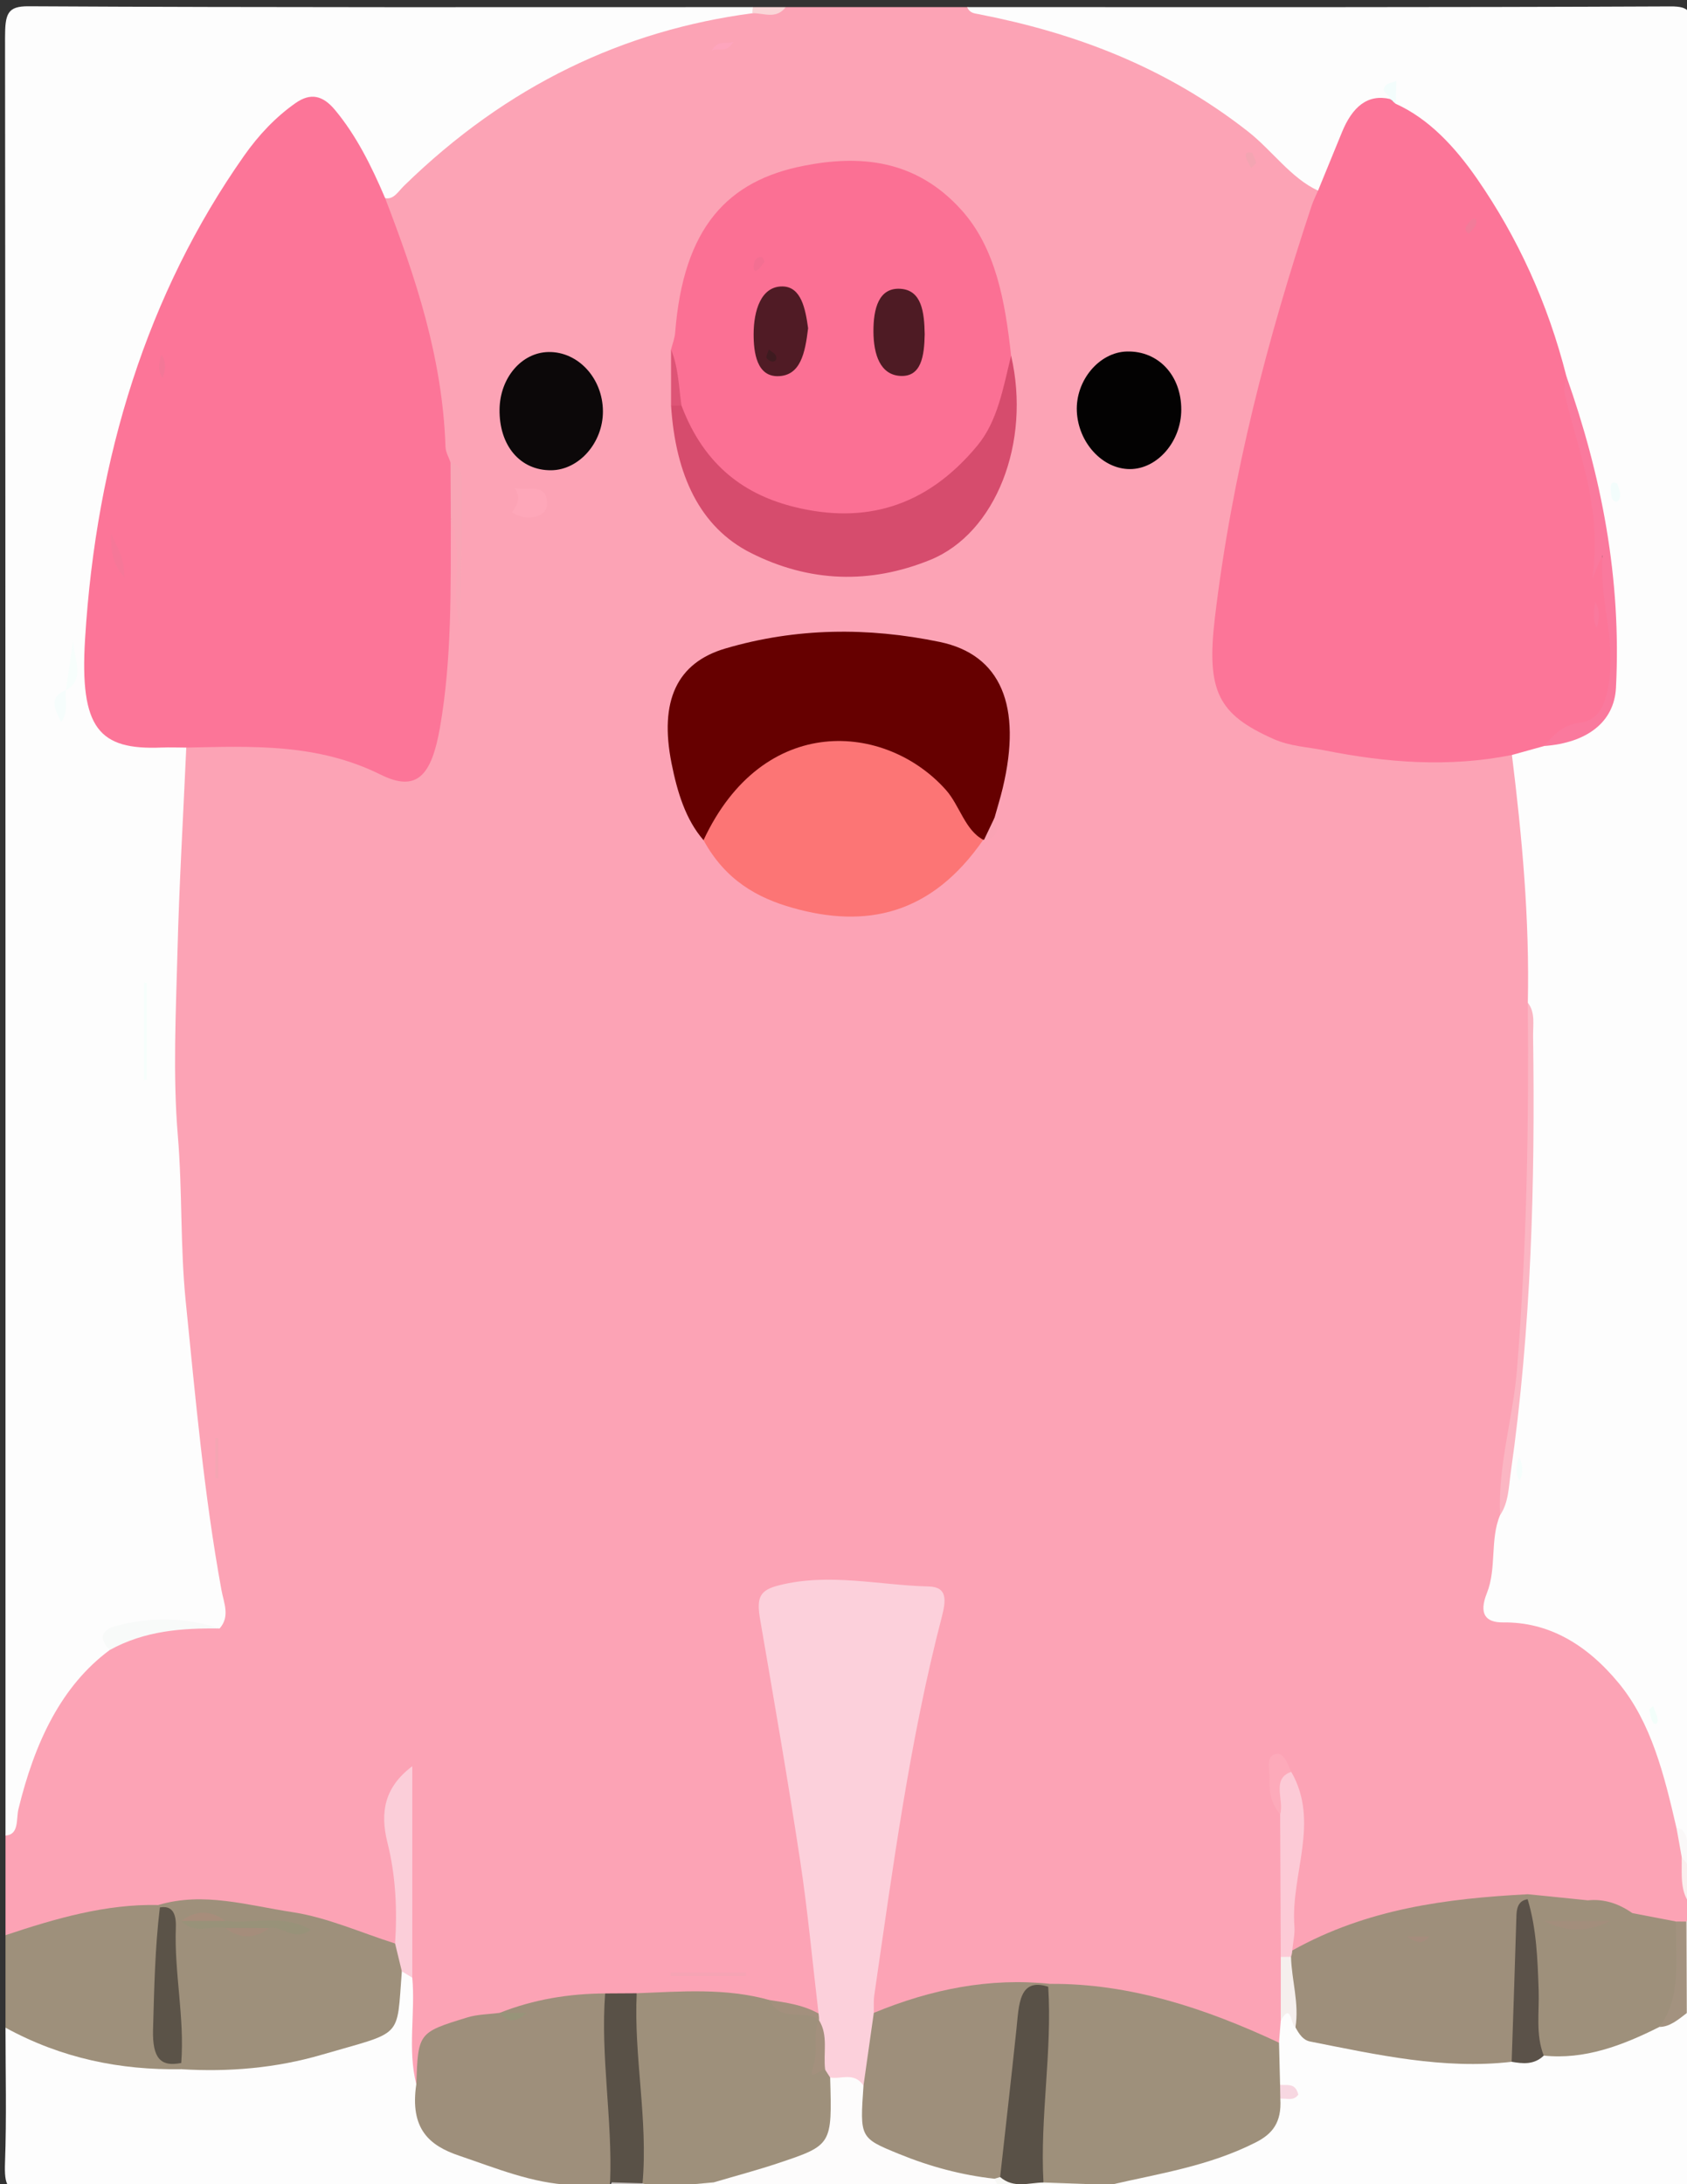 <?xml version="1.0" encoding="utf-8"?>
<!-- Generator: Adobe Illustrator 16.0.0, SVG Export Plug-In . SVG Version: 6.00 Build 0)  -->
<!DOCTYPE svg PUBLIC "-//W3C//DTD SVG 1.1//EN" "http://www.w3.org/Graphics/SVG/1.1/DTD/svg11.dtd">
<svg version="1.1" id="Layer_1" xmlns="http://www.w3.org/2000/svg" xmlns:xlink="http://www.w3.org/1999/xlink" x="0px" y="0px"
	 width="612px" height="792px" viewBox="0 0 612 792" enable-background="new 0 0 612 792" xml:space="preserve">
<rect x="0" y="0" width="612" height="792" fill="#333333" stroke="none"/>
<g>
	<g>
		<path fill-rule="evenodd" clip-rule="evenodd" fill="#FCA3B5" d="M285.069,2.58c21.926,0,43.855,0,65.78,0
			c17.641,2.723,35.203,5.744,52.271,12.665c25.835,10.48,49.492,26.193,70.822,47.759c2.057,2.081,4.291,4.081,5.185,7.563
			c-0.948,9.563-4.815,17.766-7.44,26.534c-11.897,39.735-22.317,79.979-27.271,122.319c-3.668,31.401,2.358,42.244,26.967,47.424
			c23.342,4.913,46.797,7.203,70.437,4.859c2.658-0.264,5.325-0.632,7.694,1.562c2.405,2.708,3.123,6.392,3.465,10.244
			c2.351,26.544,5.509,53.02,4.241,79.883c-0.536,13.672-0.171,27.357-0.237,41.038c-0.202,44.008-1.709,87.852-9.58,130.923
			c-0.686,3.741-0.316,7.682-0.811,11.471c-2.098,9.87-1.551,20.351-4.076,30.182c-1.241,4.847,0.788,7.188,4.446,7.593
			c3.282,0.365,6.572,0.622,9.807,1.572c24.98,7.324,41.269,27.061,49.571,58.161c1.505,5.646,3.07,11.277,4.079,17.117
			c0.394,3.854,1.528,7.553,1.519,11.485c0.226,6.238-0.574,12.662,2.056,18.451c0,0.864,0,1.721,0,2.585
			c-0.94,1.441-1.45,3.361-2.85,4.311c-1.392,0.837-2.864,1.228-4.386,1.378c-5.207,0.492-10.112-1.322-14.998-3.305
			c-5.404-2.255-10.854-4.162-16.614-3.976c-7.143,0.07-14.275,0.105-21.257-2.24c-9.382,2.524-18.975,1.653-28.412,2.897
			c-14.385,1.89-28.646,4.953-42.3,11.685c-4.502,2.22-9.076,5.377-14.248,3.225c-3.63-12.903-1.137-25.817,0.513-38.53
			c1.098-8.457,0.932-16.054-2.907-23.163c-0.452-1.099-0.646-2.585-1.391-3.306c-2.151-2.056-1.918,0.585-1.985,2.014
			c-0.292,6.225,2.963,11.206,3.725,17.116c1.608,15.64-0.223,31.245-0.013,46.862c0.706,7.666,0.447,15.355,0.31,23.042
			c-0.106,3.106-0.498,6.097-2.063,8.608c-3.129,2.826-6.415,1.592-9.499,0.184c-24.165-11.055-49.14-16.579-74.651-18.456
			c-17.849-1.139-35.329,2.391-52.747,6.837c-3.806,0.973-7.563,3.411-11.59,1.242c-2.56-4.217-1.688-8.916-1.112-13.569
			c5.112-41.533,11.769-82.624,21.214-122.918c3.144-13.421,2.718-13.55-8.489-15.162c-12.208-1.756-24.37-3.59-36.63-1.464
			c-13.617,2.356-14.132,3.057-11.078,20.13c6.813,38.017,12.453,76.336,17.641,114.773c0.789,5.848,2.361,11.766-0.414,17.505
			c-6.849,4.481-13.324-1.714-20.045-1.137c-15.13-3.968-30.472-1.477-45.69-2.504c-3.979,0.056-7.959,0.292-11.932-0.076
			c-12.401,0.189-24.476,3.88-36.71,5.83c-0.979,0.477-1.998,0.812-3.024,1.048c-3.9,0.779-7.823,1.386-11.714,2.349
			c-7.881,1.955-14.821,4.902-15.496,17.552c-0.105,1.963-1.234,3.983-3.417,3.242c-6.326-11.757-1.875-24.972-3.039-37.404
			c-0.122-22.521,0.017-45.063-0.126-70.69c-5.261,9.78-3.359,17.154-2.267,24.493c1.622,10.863,4.222,21.768-0.421,32.527
			c-4.634,3.583-9.099,0.834-13.451-0.884c-20.147-7.938-40.919-10.15-61.777-11.607c-3.638-0.257-7.319-0.186-10.834,1.484
			c-16.358,0.849-32.439,4.17-48.348,9.08c-2.557,0.785-5.188,1.128-7.475-1.285c0-12.043,0-24.077,0-36.12
			c3.276-8.765,4.041-18.601,7.345-27.438c6.922-18.494,16.399-33.713,30.681-43.385c8.803-4.855,18.048-6.916,27.549-7.503
			c3.156-0.191,6.625,1.063,9.09-2.824c1.553-3.842,0.568-7.646-0.048-11.38c-7.961-48.432-12.037-97.35-14.475-146.814
			c-2.401-48.742,0.238-96.947,2.714-145.328c0.176-3.449,0.474-6.86,1.997-9.853c2.217-3.082,5.197-3.681,8.18-3.767
			c19.512-0.559,38.925-1.345,57.843,7.634c17.252,8.19,21.73,4.124,24.867-19.306c2.151-16.079,3.166-32.238,2.846-48.576
			c-0.125-6.306-0.868-12.942,2.36-18.61c4.589-0.876,3.367,3.721,3.415,6.545c0.163,9.458,0.107,18.92,0.259,28.396
			c-1.073-17.648,1.962-35.999-4.364-52.843c-1.593-2.257-2.785-4.88-2.973-7.906c-1.834-29.328-9.75-56.274-19.161-82.649
			c-0.828-2.32-1.448-4.756-1.206-7.399c11.352-16.282,26.313-26.04,40.841-36.069c29.032-20.044,59.975-32.122,93.213-32.603
			C276.984,3.235,281.188,5.376,285.069,2.58z"/>
		<path fill-rule="evenodd" clip-rule="evenodd" fill="#FDFDFD" d="M67.579,271.081c-1.102,24.674-2.562,49.336-3.199,74.026
			c-0.571,22.233-1.712,44.71,0.135,66.692c1.677,20.001,0.836,40.01,2.854,60.019c3.542,35.089,6.656,70.196,12.958,104.686
			c0.871,4.77,3.224,9.632-0.678,14.005c-11.646-2.247-23.2-1.476-34.727,1.522c-2.897,0.748-4.792,2.308-5.128,6.28
			c-17.541,12.984-27.221,33.465-33.105,57.683c-0.872,3.585,0.326,9.274-4.695,9.594c0-217.283,0.043-434.571-0.161-651.861
			C1.826,4.973,2.694,2.237,10.303,2.277c87.6,0.474,175.202,0.303,262.804,0.303c0.685,0.604,0.883,1.131,0.599,1.592
			c-0.263,0.421-0.526,0.632-0.796,0.632c-46.471,6.152-88.896,26.007-126.365,62.588c-2.081,2.03-3.723,5.089-6.828,4.449
			c-6.404-3.383-8.2-11.987-12.052-18.192c-10.93-17.583-15.999-18.61-29.41-3.96c-14.132,15.438-25.028,34.283-34.022,55.11
			c-16.743,38.768-27.062,80.211-31.252,124.239c-0.875,9.181,0.77,18.044,3.233,26.499c2.754,9.455,9.181,11.388,16.194,12.022
			C57.53,268.027,63.148,265.493,67.579,271.081z"/>
		<path fill-rule="evenodd" clip-rule="evenodd" fill="#FDFDFD" d="M478.15,69.123c-9.79-4.487-16.724-14.64-25.4-21.437
			c-30.187-23.634-63.183-35.825-97.681-42.542c-1.659-0.322-3.286-0.388-4.22-2.564c85.061,0,170.116,0.133,255.169-0.252
			c6.83-0.033,8.174,1.738,8.164,10.571c-0.243,219.284-0.189,438.567-0.189,657.85c-4.588,0.735-3.048-6.167-5.774-7.744
			c-4.439-19.261-9.129-38.324-20.97-52.675c-11.804-14.305-25.664-22.213-41.899-22.034c-6.586,0.078-8.901-3.227-5.934-10.664
			c3.59-9.002,1.058-19.472,4.776-28.257c4.356-30.325,7.997-60.62,9.584-91.586c1.396-27.289,0.603-54.447,1.375-81.639
			c0.118-4.155,0.894-8.543-0.898-12.534c0.668-30.232-2.091-60.091-5.765-89.857c3.056-4.767,7.562-4.863,11.704-6.158
			c4.376-0.025,8.412-1.895,12.462-3.756c7.407-3.404,10.502-9.765,10.899-20.291c1.371-36.78-6.427-70.915-16.582-104.505
			c-8.631-28.887-19.924-55.559-37.331-77.457c-6.95-8.745-14.904-15.371-23.153-21.606c-0.46-0.574-0.675-1.345-1.014-1.975
			c-0.604-1.154,0.653-2.968-0.843-3.729c0.363,1.257,0.029,2.257-0.71,3.149c-8.87,1.824-14.132,9.248-18.318,18.829
			C483.579,60.888,482.426,66.591,478.15,69.123z"/>
		<path fill-rule="evenodd" clip-rule="evenodd" fill="#FDFDFD" d="M463.991,740.696c0.216-2.686,0.43-5.369,0.641-8.052
			c4.324-12.607,6.1,1.461,9.255,1.429c19.714,8.049,40.018,10.062,60.505,10.326c4.284,0.051,8.569-0.179,12.85,0.121
			c4.296,0,8.545-0.534,12.733-1.826c13.691-0.633,26.941-4.361,39.938-9.772c3.933-0.936,7.391-3.948,11.434-4.412
			c1.011,0.164,1.887,0.708,2.647,1.577c0,18.489-0.373,36.992,0.178,55.451c0.231,7.744-1.207,9.286-7.154,9.259
			c-68.109-0.338-136.224-0.217-204.335-0.217c-0.672-1.27-0.605-2.477,0.193-3.61c3.813-4.006,8.452-4.326,13.057-4.991
			c12.527-1.812,24.573-6.152,36.437-11.541c4.961-2.255,8.639-6.062,10.656-12.385c1.486-2.384,3.141-3.812,5.518-1.308
			c-1.208-3.311-4.893-2.812-5.637-6.55C461.708,749.477,461.526,744.906,463.991,740.696z"/>
		<path fill-rule="evenodd" clip-rule="evenodd" fill="#FDFDFD" d="M149.569,717.117c1.151,12.837-1.777,25.927,1.457,38.625
			c5.351,26.077,24.119,23.613,38.567,30.045c5.562,2.477,11.87,1.585,17.344,5.147c0.919,1.075,1.045,2.298,0.386,3.646
			c-65.856,0-131.715-0.199-197.566,0.287c-7.179,0.05-8.238-2.456-7.937-10.809c0.59-16.239,0.173-32.542,0.173-48.816
			c3.315-2.106,6.376-0.242,9.484,1c17.62,7.066,35.624,10.992,54.105,10.884c19.208,1.123,37.971-3.261,56.827-7.181
			c11.532-2.398,19.833-8.238,21.883-24.276C146.697,712.228,148.108,714.827,149.569,717.117z"/>
		<path fill-rule="evenodd" clip-rule="evenodd" fill="#9E907B" d="M65.782,750.303c-22.023,0.373-43.394-3.883-63.789-15.061
			c0-11.179,0-22.357,0-33.535c18.184-6.066,36.457-11.372,55.407-10.937c0.957,0.678,1.636,1.678,2.041,2.985
			c1.029,12.635-1.588,25.103-1.009,37.795c0.317,6.956,1.473,12.378,6.773,15.202C66.131,747.74,66.319,748.924,65.782,750.303z"/>
		<path fill-rule="evenodd" clip-rule="evenodd" fill="#FDFCFC" d="M362.814,794.58c-34.555,0-69.106,0-103.661,0
			c-0.75-1.063-1.01-2.306-0.776-3.711c4.453-7.53,11.733-4.076,17.31-7.417c3.276-1.963,6.977-2.598,10.466-3.926
			c8.022-3.056,15.419-6.653,12.999-20.799c-0.423-2.472,0.534-5.047,2.234-6.806c4.369-2.587,8.522-2.753,12.282,1.721
			c1.358,2.558,1.834,5.525,1.59,8.496c-0.639,7.896,2.852,11.364,7.958,13.876c12.043,5.926,24.816,7.822,37.233,11.735
			C362.339,789.385,363.703,791.34,362.814,794.58z"/>
		<path fill-rule="evenodd" clip-rule="evenodd" fill="#F7F7F4" d="M362.814,794.58c-0.673-1.52-1.346-3.039-2.018-4.561
			c0.672-1.239,1.582-1.99,2.739-2.247c5.577-0.008,11.137,0.947,16.73,0.539c7.541,0.738,15.571-3.174,22.432,3.95
			c-0.004,0.771-0.01,1.542-0.017,2.318C389.396,794.58,376.102,794.58,362.814,794.58z"/>
		<path fill-rule="evenodd" clip-rule="evenodd" fill="#E0D6CF" d="M613.993,730.087c-0.706-0.042-1.405-0.078-2.11-0.113
			c-4.237-11.029-3.901-22.1-0.177-33.199c0.761-0.936,1.522-1.87,2.287-2.805C613.993,706.005,613.993,718.047,613.993,730.087z"/>
		<path fill-rule="evenodd" clip-rule="evenodd" fill="#FAEFEE" d="M613.993,691.385c-4.786-4.746-3.782-11.599-3.915-18.038
			c3.854-1.534,2.118,4.054,3.915,5.137C613.993,682.792,613.993,687.087,613.993,691.385z"/>
		<path fill-rule="evenodd" clip-rule="evenodd" fill="#FAF8F8" d="M613.993,678.483c-1.308-1.71-2.608-3.424-3.915-5.137
			c-0.623-3.446-1.241-6.896-1.859-10.342c4.219-0.287,3.156,6.031,5.774,7.744C613.993,673.329,613.993,675.909,613.993,678.483z"
			/>
		<path fill-rule="evenodd" clip-rule="evenodd" fill="#E8E0D9" d="M207.323,794.58c-0.019-0.771-0.047-1.534-0.077-2.306
			c3.968-4.968,8.363-4.169,12.896-1.604c1.009,0.992,1.385,2.298,1.135,3.91C216.625,794.58,211.973,794.58,207.323,794.58z"/>
		<path fill-rule="evenodd" clip-rule="evenodd" fill="#CAC5C3" d="M221.277,794.58c-0.018-0.635-0.023-1.277-0.018-1.92
			c0.268-0.549,0.534-1.106,0.797-1.67c3.257-2.613,6.784-2.24,10.342-1.585c1.006,0.302,1.914,0.871,2.733,1.686
			c0.78,1.128,0.813,2.29,0.1,3.489C230.579,794.58,225.929,794.58,221.277,794.58z"/>
		<path fill-rule="evenodd" clip-rule="evenodd" fill="#E8E2DC" d="M235.231,794.58c0.014-0.733,0.057-1.469,0.132-2.197
			c4.01-5.132,8.495-4.277,13.11-1.729c1.102,1.043,1.337,2.356,0.711,3.926C244.533,794.58,239.884,794.58,235.231,794.58z"/>
		<path fill-rule="evenodd" clip-rule="evenodd" fill="#FAD6D8" d="M272.91,4.804c0.085-0.738,0.149-1.481,0.198-2.224
			c3.986,0,7.974,0,11.962,0C281.44,7.205,277.025,4.625,272.91,4.804z"/>
		<path fill-rule="evenodd" clip-rule="evenodd" fill="#FAF9F5" d="M249.186,794.58c-0.006-0.784,0.012-1.569,0.05-2.354
			c3.047-3.915,6.317-3.807,9.744-0.914c0.058,1.091,0.117,2.177,0.174,3.268C255.83,794.58,252.508,794.58,249.186,794.58z"/>
		<path fill-rule="evenodd" clip-rule="evenodd" fill="#FC7598" d="M506.365,37.646c11.907,5.389,21.361,15.441,29.582,27.327
			c14.478,20.956,25.515,44.666,32.311,71.507c2.923,16.134,7.562,31.63,11.582,47.272c1.814,7.064-0.925,13.645,2.538,21.356
			c3.931,8.757,2.731,21.48,2.698,32.605c-0.063,20.457-0.68,21.372-15.611,28.328c-3.077,1.433-6.393,2.194-9.239,4.461
			c-3.909,1.083-7.828,2.169-11.737,3.255c-22.77,4.57-45.479,2.834-68.087-1.693c-6.162-1.232-12.399-1.416-18.495-4.144
			c-19.846-8.873-24.38-17.081-21.164-44.023c6.188-51.858,19.102-101.154,35.059-149.213c0.641-1.935,1.562-3.711,2.35-5.563
			c2.895-7.066,5.788-14.133,8.685-21.198c3.74-9.13,9.248-13.952,17.521-12.007C505.04,36.462,505.714,37.04,506.365,37.646z"/>
		<path fill-rule="evenodd" clip-rule="evenodd" fill="#FC7598" d="M67.579,271.081c-2.984-0.01-5.976-0.131-8.956-0.015
			c-22.64,0.922-29.766-6.744-27.762-39.377c4.057-65.986,22.714-125.531,57.695-175.225c5.367-7.624,11.503-14.048,18.608-19.051
			c5.56-3.92,9.987-2.789,14.373,2.469c7.646,9.16,13.208,20.271,18.179,31.96c10.979,28.577,20.798,57.615,21.903,90.23
			c0.066,1.905,1.191,3.751,1.826,5.625c2.931,6.87,2.934,13.761,0.099,20.679c-0.067,25.247,0.411,50.48-3.937,75.429
			c-3.051,17.479-8.396,23.596-21.499,17.094C115.055,269.458,91.389,270.603,67.579,271.081z"/>
		<path fill-rule="evenodd" clip-rule="evenodd" fill="#FB7094" d="M243.441,126.728c0.514-2.039,1.329-4.039,1.492-6.122
			c2.99-38.282,19.151-55.068,46.545-60.477c20.078-3.965,40.608-2.61,57.393,16.116c12.366,13.796,15.76,32.979,17.931,52.728
			c1.087,20.371-7.004,34.502-19.452,44.524c-26.478,21.313-53.907,21.329-81.464,3.507c-9.472-6.125-16.512-15.703-20.178-28.912
			C244.497,141.058,244.682,133.765,243.441,126.728z"/>
		<path fill-rule="evenodd" clip-rule="evenodd" fill="#FCD0DB" d="M313.255,756.235c-3.447-5.049-8.031-2.191-12.102-2.92
			c-1.484-0.241-2.53-1.3-3.282-2.912c-1.682-4.94-0.811-10.357-1.742-15.446c-0.06-0.572-0.097-1.148-0.151-1.729
			c0-1.206,0.327-2.242,0.97-3.118c-2.192-18.51-3.897-37.148-6.686-55.514c-4.446-29.272-9.529-58.384-14.531-87.515
			c-1.371-7.979-0.003-10.514,6.878-12.241c18.26-4.599,36.201-0.021,54.265,0.42c6.927,0.172,6.348,5.034,4.743,11.222
			c-11.61,44.617-17.732,90.891-24.445,136.974c-0.31,2.079-0.133,4.275-0.183,6.417
			C319.359,739.518,320.022,748.761,313.255,756.235z"/>
		<path fill-rule="evenodd" clip-rule="evenodd" fill="#660000" d="M255.219,304.644c-6.494-7.427-9.529-17.494-11.59-27.801
			c-4.551-22.755,1.975-36.53,19.5-41.692c25.751-7.578,51.781-7.75,77.723-2.394c22.305,4.605,30.021,23.289,22.912,52.997
			c-0.871,3.648-1.986,7.2-2.988,10.798c-0.818,3.003-1.358,6.23-3.786,7.953l-0.292-0.005c-4.816,3.252-6.778-2.149-8.565-5.583
			c-17.454-33.565-66.129-37.266-85.986-0.342C260.555,301.53,258.908,305.281,255.219,304.644z"/>
		<path fill-rule="evenodd" clip-rule="evenodd" fill="#9E907B" d="M402.698,792.262c-8.047-0.292-16.098-0.587-24.152-0.887
			c-4.699-8.516-2.609-18.27-2.626-27.466c-0.021-13.7,1.634-27.305,2.891-40.924c0.448-1.497,1.191-2.706,2.218-3.626
			c28.776-0.193,56.146,8.788,82.97,21.337c0.126,5.089,0.258,10.171,0.385,15.26c1.279,1.657,1.279,3.355,0.089,5.084
			c0.524,8.565-2.881,12.74-8.893,15.788C438.52,785.487,420.499,788.136,402.698,792.262z"/>
		<path fill-rule="evenodd" clip-rule="evenodd" fill="#FC7575" d="M255.219,304.644c21.651-46.381,66.161-42.667,87.938-18.207
			c4.959,5.563,6.972,14.665,13.548,18.061c-18.959,27.408-42.705,32.165-69.136,24.705
			C274.671,325.559,263.142,319.145,255.219,304.644z"/>
		<path fill-rule="evenodd" clip-rule="evenodd" fill="#9E907B" d="M299.347,750.496c0.6,0.942,1.205,1.88,1.807,2.819
			c0.719,24.385,0.718,24.521-18.704,31.008c-7.769,2.598-15.644,4.677-23.47,6.997c-3.25,0.299-6.495,0.6-9.744,0.906
			c-4.624,0.056-9.25,0.106-13.875,0.156c-0.753-0.236-1.509-0.479-2.264-0.715c-3.01-22.849-7.783-45.605-2.113-68.904
			c16.101-0.628,32.221-2.006,48.167,2.464c5.312,5.261,12.83,1.477,17.996,7.352l-0.045-0.028
			C299.328,738.225,295.839,745.093,299.347,750.496z"/>
		<path fill-rule="evenodd" clip-rule="evenodd" fill="#9E8F7B" d="M548.39,747.619c-24.696,2.87-48.888-2.569-73.123-7.358
			c-2.544-0.502-3.971-2.679-5.313-5.132c-0.17-8.38-4.776-15.819-3.108-24.592c0.341-1.406,0.991-2.499,1.951-3.282
			c27.259-15.228,56.18-18.845,85.39-20.395c0.548,1.355,0.569,2.719,0.079,4.111c-2.256,14.726-0.739,29.895-3.107,44.636
			C550.496,739.746,550.976,744.251,548.39,747.619z"/>
		<path fill-rule="evenodd" clip-rule="evenodd" fill="#9E8F7B" d="M221.259,792.66c-4.669-0.129-9.341-0.257-14.013-0.386
			c-14.049-0.562-27.29-6.074-40.735-10.629c-10.695-3.625-17.913-9.634-15.486-25.896c0.662-18.636,0.643-18.751,18.539-24.226
			c3.759-1.149,7.732-1.121,11.608-1.643c2.644,2.842,5.744,0.793,6.732,1.156c-0.999-0.105-4.03,1.405-6.685-1.142
			c12.482-4.96,25.29-6.98,38.307-7.063c3.235,22.717,7.902,45.365,1.81,68.493C221.4,791.783,221.372,792.227,221.259,792.66z"/>
		<path fill-rule="evenodd" clip-rule="evenodd" fill="#9E907B" d="M65.782,750.303c-0.009-0.748-0.02-1.504-0.033-2.255
			c-4.747-13.925-3.377-29.003-4.844-43.55c-0.46-4.547,0.458-9.457-2.905-12.855c0,0-0.596-0.872-0.6-0.872
			c16.396-4.918,32.605,0.158,48.698,2.585c12.582,1.899,24.833,7.444,37.233,11.364c4.166,2.006,4.507,5.553,2.442,10.085
			c-1.943,24.906,0.785,21.543-29.053,30.252C100.112,749.912,82.936,751.36,65.782,750.303z"/>
		<path fill-rule="evenodd" clip-rule="evenodd" fill="#9E8F7B" d="M313.255,756.235c1.247-8.787,2.488-17.567,3.734-26.354
			c20.846-8.629,42.119-12.834,64.032-10.521c-0.242,0.351-0.495,0.698-0.755,1.041c-6.122,4.134-8.504,10.715-8.896,19.588
			c-0.568,13.093-3.525,25.841-3.999,39.01c-0.155,4.315-0.938,8.479-4.552,10.402c-0.672,0.206-1.351,0.413-2.022,0.619
			c-11.87-1.3-23.466-4.403-34.806-9.044C311.919,775.219,311.942,775.131,313.255,756.235z"/>
		<path fill-rule="evenodd" clip-rule="evenodd" fill="#D64C6D" d="M247.217,147.034c8.423,22.339,23.563,32.575,41.344,36.888
			c24.561,5.953,47.116,0.496,66.044-22.399c7.354-8.896,9.323-20.958,12.196-32.55c7.298,31.431-5.515,64.397-29.377,74.063
			c-21.798,8.835-43.743,8.201-65.053-2.547c-18.514-9.334-27.309-28.313-28.925-53.397
			C244.688,145.517,245.945,145.524,247.217,147.034z"/>
		<path fill-rule="evenodd" clip-rule="evenodd" fill="#9E907B" d="M554.186,688.68c0-0.607,0-1.22,0-1.827
			c7.276,0.741,14.558,1.477,21.834,2.212c-1.062,8.445-7.487,3.092-10.277,6.747c5.482-0.292,10.921,1.091,16.167-1.4
			c3.337-2.228,6.874,0.408,10.259-0.716c5.279,1.016,10.551,2.03,15.829,3.046c4.757,17.414,2.862,29.437-6.015,38.236
			c-13.486,6.789-27.218,11.941-41.939,10.399c-2.4-1.219-4.011-3.738-4.025-6.787C555.913,721.914,552.603,705.448,554.186,688.68z
			"/>
		<path fill-rule="evenodd" clip-rule="evenodd" fill="#030202" d="M408.866,127.451c11.38-0.245,19.687,8.664,19.67,21.099
			c-0.012,11.516-8.633,21.508-18.578,21.545c-9.963,0.035-18.791-9.546-19.311-20.938
			C390.146,137.954,398.779,127.67,408.866,127.451z"/>
		<path fill-rule="evenodd" clip-rule="evenodd" fill="#0C0809" d="M199.913,170.519c-11.238,0.078-18.88-8.971-18.688-22.12
			c0.171-11.436,8.015-20.601,17.775-20.754c10.772-0.171,19.697,9.576,19.725,21.53
			C218.746,160.558,210.023,170.456,199.913,170.519z"/>
		<path fill-rule="evenodd" clip-rule="evenodd" fill="#595147" d="M221.336,791.325c0.886-22.898-3.522-45.563-1.81-68.493
			c3.82-0.025,7.641-0.046,11.457-0.068c-1.103,23.064,4.162,45.802,2.113,68.904C229.177,791.554,225.256,791.44,221.336,791.325z"
			/>
		<path fill-rule="evenodd" clip-rule="evenodd" fill="#FBCED9" d="M145.773,714.805c-0.814-3.36-1.628-6.724-2.442-10.085
			c0.813-12.42,0.221-24.649-2.777-36.591c-2.774-11.058-1.029-20.137,9.015-27.695c0,26.438,0,51.566,0,76.684
			C148.304,716.347,147.038,715.576,145.773,714.805z"/>
		<path fill-rule="evenodd" clip-rule="evenodd" fill="#FCCAD6" d="M468.796,707.255c-0.033,0.806-0.183,1.569-0.446,2.297
			c-1.225,1.421-2.465,1.427-3.712,0.043c-0.078-17.252-0.155-34.507-0.232-51.76c-2.741-13.562-2.664-13.854,4.031-15.353
			c10.537,18.295-0.325,37.366,1.143,56.005C469.8,701.35,469.078,704.327,468.796,707.255z"/>
		<path fill-rule="evenodd" clip-rule="evenodd" fill="#FBB6C3" d="M554.253,363.616c2.784,3.479,1.852,8.007,1.914,12.156
			c0.761,53.015-0.655,105.865-8.108,158.167c-0.752,5.268-0.801,11.049-3.866,15.436c-0.823-18.197,4.715-35.138,6.143-52.954
			C553.873,452.236,554.654,407.972,554.253,363.616z"/>
		<path fill-rule="evenodd" clip-rule="evenodd" fill="#F8FAF9" d="M39.794,598.311c-5.428-5.746-0.662-7.979,2.405-8.78
			c12.482-3.27,25.027-3.161,37.45,0.978C66.039,590.324,52.561,591.274,39.794,598.311z"/>
		<path fill-rule="evenodd" clip-rule="evenodd" fill="#9E907B" d="M592.168,693.695c-1.726,5.535-5.813-0.134-8.082,2.852
			c-7.969,2.057-15.939,2.057-23.915,0.006c-2.791-4.583,0.028-4.653,2.438-5.145c4.463-0.907,9.327,2.104,13.415-2.344
			C581.771,688.48,587.128,690.158,592.168,693.695z"/>
		<path fill-rule="evenodd" clip-rule="evenodd" fill="#A3927F" d="M601.982,734.978c8.254-11.101,5.75-25.037,6.015-38.236
			c1.236,0.005,2.473,0.018,3.709,0.033c0.055,11.064,0.115,22.135,0.177,33.199C608.787,732.329,605.781,734.97,601.982,734.978z"
			/>
		<path fill-rule="evenodd" clip-rule="evenodd" fill="#F9A5B5" d="M163.544,188.376c-0.033-6.896-0.067-13.788-0.099-20.679
			c2.744,0.434,3.982,2.484,3.979,6.021c-0.019,17.718-0.007,35.442-0.593,53.161C163.361,214.29,168.302,200.724,163.544,188.376z"
			/>
		<path fill-rule="evenodd" clip-rule="evenodd" fill="#FEA7B9" d="M186.669,176.943c4.524,1.26,12.181-2.381,11.754,6.235
			c-0.224,4.479-7.736,6.079-12.678,2.572C187.461,183.189,189.323,180.645,186.669,176.943z"/>
		<path fill-rule="evenodd" clip-rule="evenodd" fill="#F5EFED" d="M464.638,709.595c1.233-0.015,2.476-0.035,3.712-0.05
			c0.22,8.565,3.022,16.852,1.604,25.584c-1.776-0.829-1.417-9.312-5.321-2.484C464.632,724.963,464.638,717.281,464.638,709.595z"
			/>
		<path fill-rule="evenodd" clip-rule="evenodd" fill="#FDAABA" d="M468.437,642.482c-7.363,2.469-2.47,10.329-4.031,15.353
			c-2.935-3.311-4.109-7.623-3.855-12.491c0.171-3.177-1.38-7.83,1.593-9.137C465.547,634.71,466.947,639.277,468.437,642.482z"/>
		<path fill-rule="evenodd" clip-rule="evenodd" fill="#F6A4B4" d="M270.631,716.533c-9.111,0-18.227,0-27.342,0
			c0-0.429,0.004-0.856,0.004-1.282c9.112,0,18.224,0,27.334,0C270.631,715.677,270.631,716.104,270.631,716.533z"/>
		<path fill-rule="evenodd" clip-rule="evenodd" fill="#A3907D" d="M297.146,732.579c-5.483-4.567-13.53,1.37-17.998-7.352
			c6.05,0.912,12.121,1.713,17.799,4.883C297.077,730.926,297.146,731.745,297.146,732.579z"/>
		<path fill-rule="evenodd" clip-rule="evenodd" fill="#DE5476" d="M247.217,147.034c-1.258,0.02-2.516,0.038-3.771,0.058
			c-0.002-6.787-0.006-13.579-0.009-20.369C246.075,133.066,246.236,140.176,247.217,147.034z"/>
		<path fill-rule="evenodd" clip-rule="evenodd" fill="#F4A6B3" d="M78.115,535.939c0-4.813,0-9.624,0-14.441
			c0.331-0.007,0.661-0.02,0.993-0.03c0,4.891,0,9.78,0,14.671C78.776,536.073,78.446,536.01,78.115,535.939z"/>
		<path fill-rule="evenodd" clip-rule="evenodd" fill="#F3A5B2" d="M454.256,55.436c0.376,0.869,1.108,2.159,1.417,3.603
			c0.084,0.375-1.163,1.225-1.797,1.862c-0.657-1.348-1.578-2.592-1.894-4.059C451.657,55.36,452.612,54.896,454.256,55.436z"/>
		<path fill-rule="evenodd" clip-rule="evenodd" fill="#FAA3B4" d="M356.989,304.505c1.258-2.65,2.521-5.306,3.786-7.953
			C362.975,301.96,360.934,303.991,356.989,304.505z"/>
		<path fill-rule="evenodd" clip-rule="evenodd" fill="#FEA5BD" d="M266.106,15.159c-2.854,4.376-4.981,2.018-7.952,3.154
			C261.005,14.013,263.132,16.368,266.106,15.159z"/>
		<path fill-rule="evenodd" clip-rule="evenodd" fill="#F6FEFC" d="M52.257,391.765c0-11.796,0-23.591,0-35.387
			c0.331-0.008,0.662-0.015,0.993-0.018c0,11.624,0,23.253,0,34.877C52.919,391.412,52.588,391.586,52.257,391.765z"/>
		<path fill-rule="evenodd" clip-rule="evenodd" fill="#F7FEFC" d="M23.922,250.241c0.877-6.034,1.754-12.07,2.634-18.104
			C26.556,238.445,31.333,246.122,23.922,250.241L23.922,250.241z"/>
		<path fill-rule="evenodd" clip-rule="evenodd" fill="#F6FDFC" d="M23.922,250.241c-0.477,3.572,1.09,7.553-1.709,11.622
			C19.623,256.713,17.702,252.662,23.922,250.241L23.922,250.241z"/>
		<path fill-rule="evenodd" clip-rule="evenodd" fill="#FA799D" d="M560.226,270.504c3.686-4.676,7.469-7.857,13.194-8.505
			c7.904-0.899,10.001-9.561,10.673-18.679c1.038-14.126-3.827-27.627-2.819-41.979c-0.689,1.602-1.378,3.199-3.629,8.415
			c3.714-26.647-5.398-46.217-10.021-67.181c-0.397-1.804,0.396-4.049,0.635-6.094c12.681,35.848,20.009,73.194,17.975,112.884
			C585.594,261.875,575.702,269.343,560.226,270.504z"/>
		<path fill-rule="evenodd" clip-rule="evenodd" fill="#F3FDFC" d="M506.365,37.646c-0.668-0.574-1.342-1.151-2.01-1.729
			c-0.28-1.867-3.332-2.159-1.99-4.509c0.75-1.318,2.764-1.429,4.204-2.086C506.504,32.102,506.429,34.873,506.365,37.646z"/>
		<path fill-rule="evenodd" clip-rule="evenodd" fill="#F3FDFC" d="M586.714,175.412c0.265,0.922,1.003,2.411,1.029,3.92
			c0.042,1.849-1.096,3.426-2.454,2.142c-0.789-0.751-0.924-2.983-0.981-4.57C584.27,175.77,584.639,174.22,586.714,175.412z"/>
		<path fill-rule="evenodd" clip-rule="evenodd" fill="#F2FEFA" d="M599.729,618.705c0.597,1.654,1.408,3.099,1.612,4.683
			c0.202,1.585-0.905,2.341-1.705,1.091c-0.762-1.184-0.982-2.982-1.303-4.56C598.296,619.725,599.101,619.241,599.729,618.705z"/>
		<path fill-rule="evenodd" clip-rule="evenodd" fill="#F5FEFC" d="M551.174,536.995c-1.41-2.671-1.23-5.269-0.081-8.772
			C552.569,531.563,552.66,534.146,551.174,536.995z"/>
		<path fill-rule="evenodd" clip-rule="evenodd" fill="#5B5249" d="M554.186,688.68c3.232,10.621,3.618,21.8,3.996,33.016
			c0.263,7.929-1.149,16.108,1.861,23.682c-3.578,3.414-7.604,2.928-11.653,2.242c0.589-17.703,1.213-35.409,1.736-53.128
			C550.232,690.887,551.494,689.055,554.186,688.68z"/>
		<path fill-rule="evenodd" clip-rule="evenodd" fill="#F7D7E1" d="M464.472,761.04c-0.027-1.693-0.056-3.392-0.089-5.084
			c2.455,0.38,5.478-0.978,6.625,3.577C469.06,762.123,466.639,760.659,464.472,761.04z"/>
		<path fill-rule="evenodd" clip-rule="evenodd" fill="#5B5348" d="M58,691.643c4.291-0.756,5.989,1.906,5.788,7.23
			c-0.62,16.474,3.224,32.65,1.961,49.175c-7.364,1.471-10.527-1.55-10.227-12.199C55.941,721.051,56.221,706.297,58,691.643z"/>
		<path fill-rule="evenodd" clip-rule="evenodd" fill="#595147" d="M362.819,789.4c1.98-17.867,4.038-35.728,5.914-53.609
			c0.938-8.959,0.888-18.794,11.537-15.391c1.473,23.742-3.043,47.242-1.725,70.975C373.251,791.44,367.79,793.668,362.819,789.4z"
			/>
		<path fill-rule="evenodd" clip-rule="evenodd" fill="#F27B99" d="M532.851,84.756c-1.785-1.174-1.23-2.333-0.611-3.22
			c0.628-0.899,1.421-2.028,2.236-2.189c1.321-0.252,1.405,1.36,0.878,2.325C534.665,82.932,533.611,83.856,532.851,84.756z"/>
		<path fill-rule="evenodd" clip-rule="evenodd" fill="#FA799D" d="M579.25,227.721c-1.731-3.59-0.976-6.127-0.552-9.518
			C580.584,221.536,580.332,224.151,579.25,227.721z"/>
		<path fill-rule="evenodd" clip-rule="evenodd" fill="#F67798" d="M40.236,193.48c2.798,5.57,4.778,9.097,4.9,15.872
			C40.994,204.656,40.236,200.497,40.236,193.48z"/>
		<path fill-rule="evenodd" clip-rule="evenodd" fill="#F37797" d="M58.631,128.663c1.743,2.802,1.462,5.457,0.328,8.442
			C57.251,134.296,57.521,131.641,58.631,128.663z"/>
		<path fill-rule="evenodd" clip-rule="evenodd" fill="#501B25" d="M293.16,119.019c-1.091,9.072-2.76,17.185-10.866,17.384
			c-7.708,0.188-8.927-8.445-8.896-15.328c0.031-8.273,2.583-17.25,10.413-17.212C290.664,103.903,292.192,112,293.16,119.019z"/>
		<path fill-rule="evenodd" clip-rule="evenodd" fill="#4E1B24" d="M335.456,121.186c-0.144,7.9-1.224,15.499-8.775,15.128
			c-7.348-0.358-9.78-7.732-9.818-16.071c-0.038-8.271,1.881-15.98,9.72-15.529C334.391,105.162,335.313,113.211,335.456,121.186z"
			/>
		<path fill-rule="evenodd" clip-rule="evenodd" fill="#F36F92" d="M277.385,94.848c-0.998,1.174-1.814,2.816-2.915,3.248
			c-1.27,0.501-1.178-1.31-0.993-2.383c0.338-1.963,1.503-2.673,2.932-2.446C276.754,93.321,277.019,94.229,277.385,94.848z"/>
		<path fill-rule="evenodd" clip-rule="evenodd" fill="#A3907D" d="M299.347,750.496c-1.632-0.45-6.47,5.012-4.324-1.206
			c2.049-5.946-0.411-11.7,2.078-16.739C300.563,737.96,298.59,744.516,299.347,750.496z"/>
		<path fill-rule="evenodd" clip-rule="evenodd" fill="#A58C7C" d="M510.431,702.206c2.471,0,4.946,0,8.048,0
			C515.762,705.74,513.177,703.884,510.431,702.206z"/>
		<path fill-rule="evenodd" clip-rule="evenodd" fill="#979479" d="M181.22,729.896c3.262,0,6.524,0,9.788,0
			c-3.415,3.068-6.757,3.983-9.833-0.007C181.173,729.881,181.22,729.896,181.22,729.896z"/>
		<path fill-rule="evenodd" clip-rule="evenodd" fill="#989279" d="M81.728,696.547c10.012,1.185,20.388-2.7,30.988,3.111
			c-5.858,4.765-10.291-1.627-15.05-0.514c-5.312,1.982-10.621,2.006-15.929-0.015c-5.291-1.134-11.049,2.569-15.95-2.577
			C71.099,694.526,76.415,694.526,81.728,696.547z"/>
		<path fill-rule="evenodd" clip-rule="evenodd" fill="#A58D7B" d="M81.737,699.13c5.309,0.007,10.618,0.007,15.929,0.015
			C92.354,703.105,87.042,703.105,81.737,699.13z"/>
		<path fill-rule="evenodd" clip-rule="evenodd" fill="#A78D7B" d="M81.728,696.547c-5.313,0-10.629,0-15.941,0.006
			C71.099,692.569,76.415,692.564,81.728,696.547z"/>
		<path fill-rule="evenodd" clip-rule="evenodd" fill="#A38E7C" d="M560.171,696.553c7.976,0,15.946-0.006,23.915-0.006
			C576.117,700.664,568.146,700.659,560.171,696.553z"/>
		<path fill-rule="evenodd" clip-rule="evenodd" fill="#3E1B20" d="M278.907,126.74c1.097,0.887,2.067,1.272,2.507,2.116
			c0.668,1.298-0.126,2.311-1.093,2.268c-0.802-0.033-1.768-0.617-2.292-1.38C277.802,129.414,278.51,128.015,278.907,126.74z"/>
	</g>
</g>
</svg>
